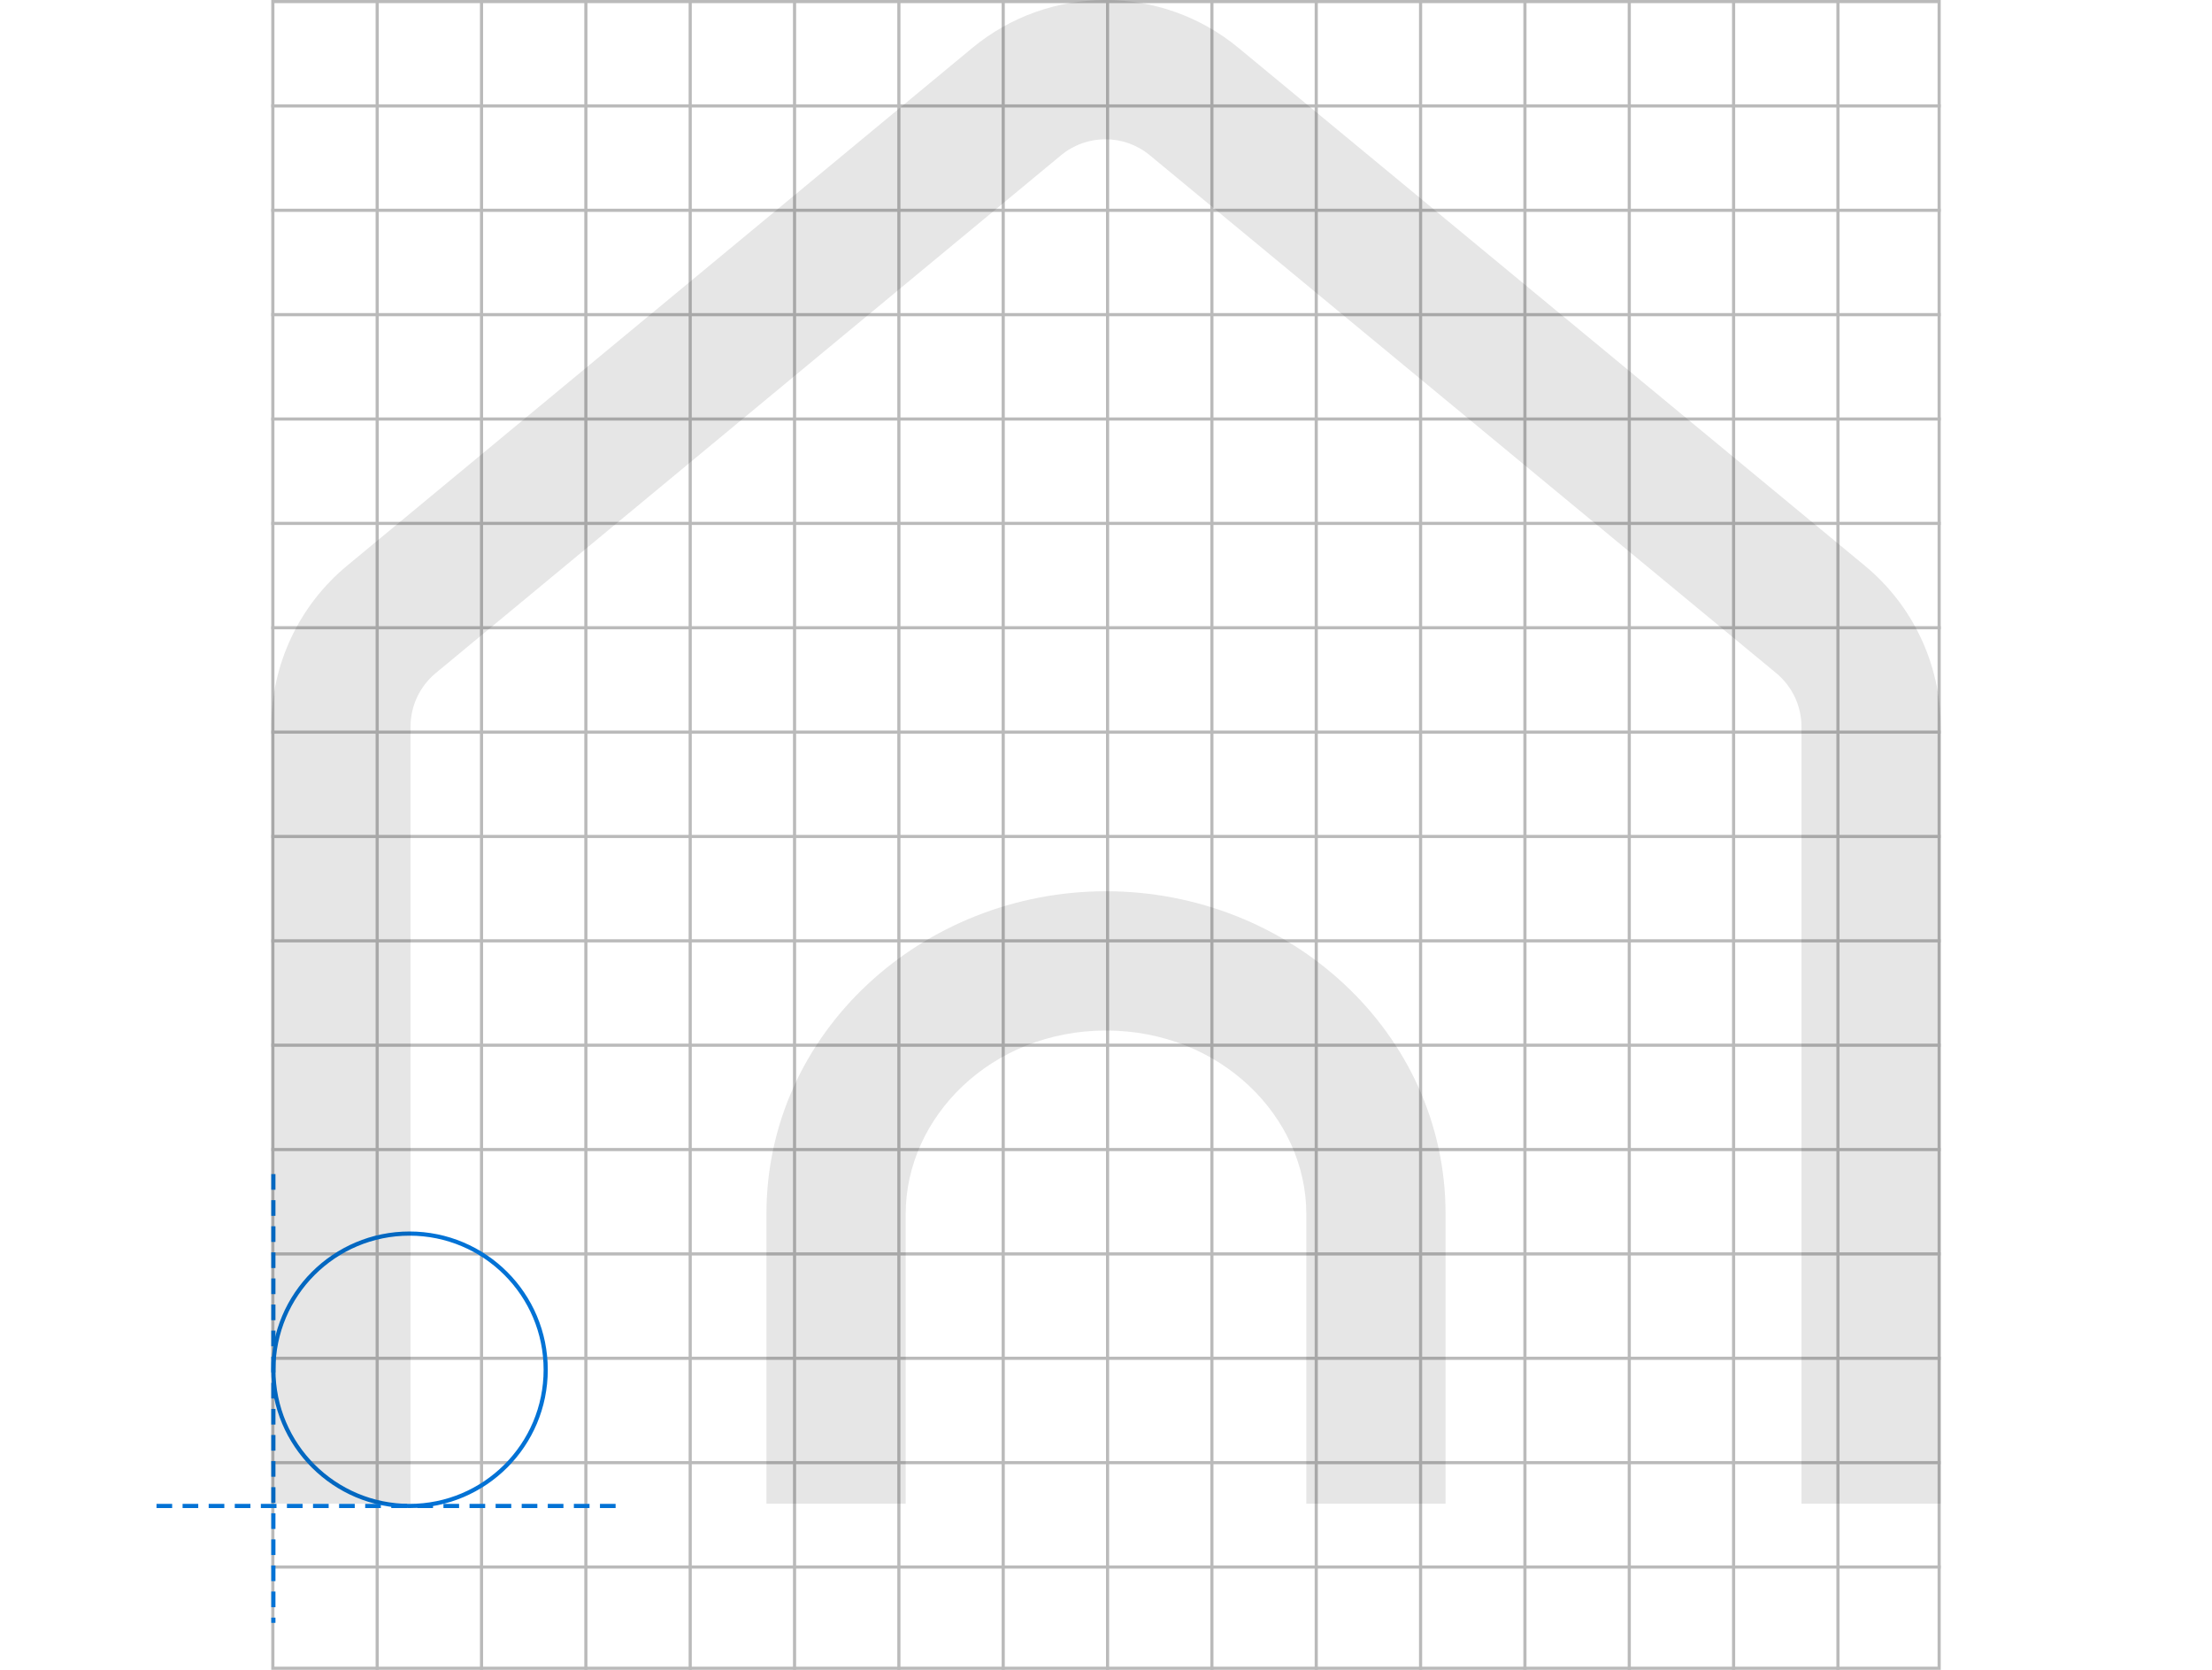 <svg width="424" height="320" viewBox="0 0 424 320" fill="none" xmlns="http://www.w3.org/2000/svg">
<line x1="112.3" y1="1.36707e-08" x2="112.3" y2="320" stroke="#BABABA" stroke-width="0.6"/>
<line x1="212.3" y1="1.36707e-08" x2="212.3" y2="320" stroke="#BABABA" stroke-width="0.6"/>
<line x1="332.3" y1="1.36707e-08" x2="332.3" y2="320" stroke="#BABABA" stroke-width="0.6"/>
<line x1="72.3" y1="1.36707e-08" x2="72.3" y2="320" stroke="#BABABA" stroke-width="0.6"/>
<line x1="172.3" y1="1.36707e-08" x2="172.3" y2="320" stroke="#BABABA" stroke-width="0.6"/>
<line x1="292.3" y1="1.36707e-08" x2="292.3" y2="320" stroke="#BABABA" stroke-width="0.6"/>
<line x1="132.3" y1="1.36707e-08" x2="132.3" y2="320" stroke="#BABABA" stroke-width="0.6"/>
<line x1="232.3" y1="1.36707e-08" x2="232.3" y2="320" stroke="#BABABA" stroke-width="0.6"/>
<line x1="352.3" y1="1.36707e-08" x2="352.3" y2="320" stroke="#BABABA" stroke-width="0.6"/>
<line x1="92.3" y1="1.36707e-08" x2="92.3" y2="320" stroke="#BABABA" stroke-width="0.6"/>
<line x1="192.3" y1="1.36707e-08" x2="192.3" y2="320" stroke="#BABABA" stroke-width="0.6"/>
<line x1="312.3" y1="1.36707e-08" x2="312.3" y2="320" stroke="#BABABA" stroke-width="0.6"/>
<line x1="152.3" y1="1.36707e-08" x2="152.3" y2="320" stroke="#BABABA" stroke-width="0.6"/>
<line x1="272.3" y1="1.36707e-08" x2="272.3" y2="320" stroke="#BABABA" stroke-width="0.6"/>
<line x1="252.3" y1="1.36707e-08" x2="252.3" y2="320" stroke="#BABABA" stroke-width="0.6"/>
<line x1="372" y1="60.3" x2="52" y2="60.3" stroke="#BABABA" stroke-width="0.6"/>
<line x1="372" y1="160.3" x2="52" y2="160.3" stroke="#BABABA" stroke-width="0.6"/>
<line x1="372" y1="280.3" x2="52" y2="280.3" stroke="#BABABA" stroke-width="0.6"/>
<line x1="372" y1="20.3" x2="52" y2="20.3" stroke="#BABABA" stroke-width="0.6"/>
<line x1="372" y1="120.3" x2="52" y2="120.3" stroke="#BABABA" stroke-width="0.6"/>
<line x1="372" y1="240.3" x2="52" y2="240.3" stroke="#BABABA" stroke-width="0.6"/>
<line x1="372" y1="80.3" x2="52" y2="80.3" stroke="#BABABA" stroke-width="0.6"/>
<line x1="372" y1="180.3" x2="52" y2="180.3" stroke="#BABABA" stroke-width="0.6"/>
<line x1="372" y1="300.3" x2="52" y2="300.3" stroke="#BABABA" stroke-width="0.6"/>
<line x1="372" y1="40.3" x2="52" y2="40.3" stroke="#BABABA" stroke-width="0.6"/>
<line x1="372" y1="140.3" x2="52" y2="140.3" stroke="#BABABA" stroke-width="0.6"/>
<line x1="372" y1="260.3" x2="52" y2="260.3" stroke="#BABABA" stroke-width="0.6"/>
<line x1="372" y1="100.3" x2="52" y2="100.3" stroke="#BABABA" stroke-width="0.6"/>
<line x1="372" y1="220.3" x2="52" y2="220.3" stroke="#BABABA" stroke-width="0.6"/>
<line x1="372" y1="200.3" x2="52" y2="200.3" stroke="#BABABA" stroke-width="0.6"/>
<rect x="52.3" y="0.3" width="319.4" height="319.4" stroke="#BABABA" stroke-width="0.6"/>
<line x1="52.4" y1="225" x2="52.4" y2="311" stroke="#0272D5" stroke-width="0.8" stroke-dasharray="3 2"/>
<line x1="30" y1="288.6" x2="118" y2="288.6" stroke="#0272D5" stroke-width="0.8" stroke-dasharray="3 2"/>
<circle cx="78.5" cy="262.5" r="26.1" stroke="#0272D5" stroke-width="0.8"/>
<path fill-rule="evenodd" clip-rule="evenodd" d="M203.38 29.755C208.314 25.67 215.454 25.667 220.392 29.748L340.468 128.996C343.535 131.531 345.311 135.303 345.311 139.282V288.165H372V139.282C372 127.344 366.673 116.03 357.471 108.424L237.395 9.176C222.583 -3.067 201.161 -3.058 186.359 9.197L66.503 108.432C57.317 116.038 52 127.342 52 139.268V288.165H78.689V139.268C78.689 135.293 80.461 131.525 83.523 128.989L203.38 29.755ZM173.601 232.652C173.601 214.075 190.007 197.487 212 197.487C233.993 197.487 250.399 214.075 250.399 232.652L250.399 288.165H277.088L277.088 232.652C277.088 197.743 247.09 170.799 212 170.799C176.91 170.799 146.912 197.743 146.912 232.652L146.912 288.165H173.601V232.652Z" fill="black" fill-opacity="0.1"/>
</svg>
